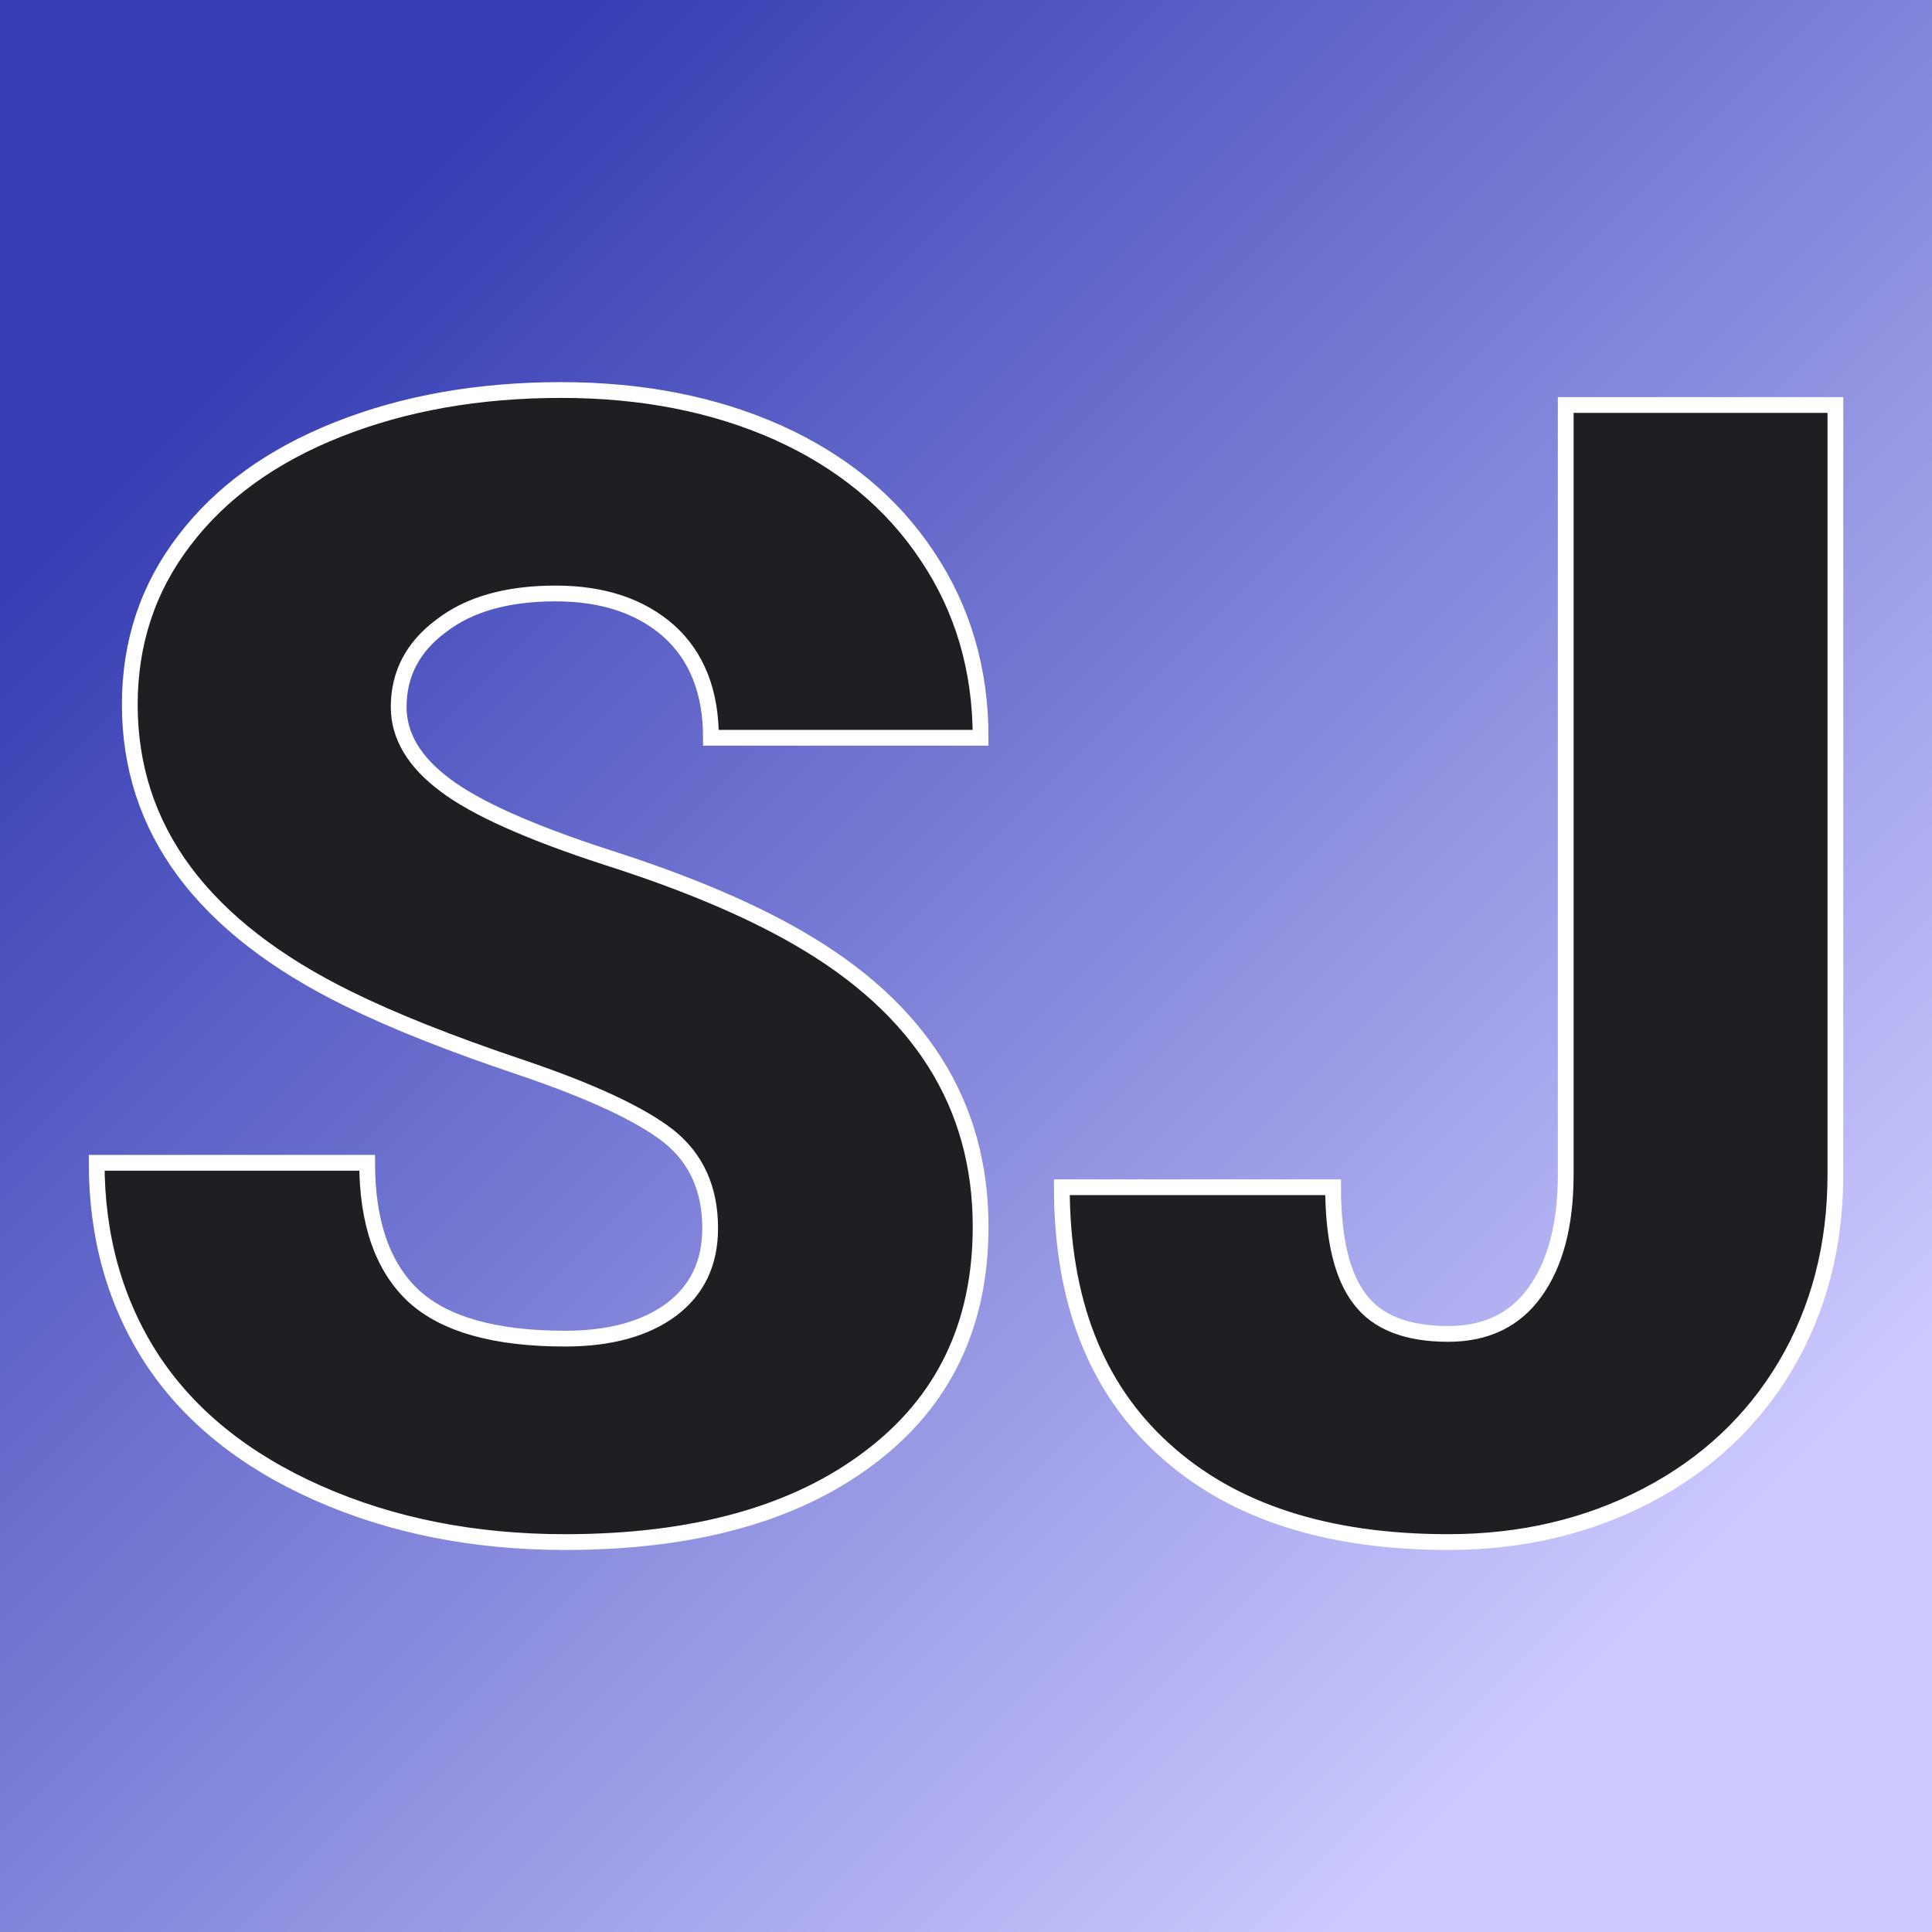 <?xml version="1.0" encoding="UTF-8"?>
<svg xmlns="http://www.w3.org/2000/svg" xmlns:xlink="http://www.w3.org/1999/xlink" width="512px" height="512px" viewBox="0 0 512 512" version="1.1">
<rect x="0" y="0" width="512" height="512" fill="#808080" stroke="none"/>
<defs>
<linearGradient id="linear0" gradientUnits="userSpaceOnUse" x1="0" y1="0" x2="1" y2="0" gradientTransform="matrix(362.039,362.039,-362.039,362.039,256,-106.039)">
<stop offset="0" style="stop-color:rgb(21.176%,24.314%,70.196%);stop-opacity:1;"/>
<stop offset="1" style="stop-color:rgb(79.608%,78.824%,100%);stop-opacity:1;"/>
</linearGradient>
</defs>
<g id="surface1">
<rect x="0" y="0" width="512" height="512" style="fill:url(#linear0);stroke:none;"/>
<path style="fill-rule:nonzero;fill:rgb(12.941%,11.765%,13.725%);fill-opacity:1;stroke-width:0.2;stroke-linecap:butt;stroke-linejoin:miter;stroke:rgb(100%,100%,100%);stroke-opacity:1;stroke-miterlimit:4;" d="M 8.41 -3.78 C 8.41 -4.28 8.233 -4.67 7.88 -4.95 C 7.52 -5.23 6.897 -5.52 6.01 -5.82 C 5.117 -6.12 4.387 -6.41 3.82 -6.69 C 1.973 -7.597 1.05 -8.84 1.05 -10.42 C 1.05 -11.207 1.28 -11.9 1.74 -12.5 C 2.2 -13.107 2.85 -13.577 3.69 -13.91 C 4.53 -14.243 5.473 -14.41 6.52 -14.41 C 7.547 -14.41 8.463 -14.23 9.27 -13.87 C 10.083 -13.503 10.713 -12.983 11.16 -12.31 C 11.613 -11.637 11.84 -10.867 11.84 -10 L 8.42 -10 C 8.42 -10.58 8.243 -11.03 7.89 -11.35 C 7.53 -11.67 7.05 -11.83 6.45 -11.83 C 5.837 -11.83 5.353 -11.693 5 -11.42 C 4.64 -11.153 4.46 -10.81 4.46 -10.39 C 4.46 -10.023 4.657 -9.693 5.05 -9.4 C 5.437 -9.107 6.123 -8.8 7.11 -8.48 C 8.09 -8.167 8.897 -7.827 9.53 -7.46 C 11.07 -6.573 11.84 -5.353 11.84 -3.8 C 11.84 -2.553 11.37 -1.577 10.43 -0.87 C 9.49 -0.157 8.203 0.2 6.57 0.2 C 5.417 0.2 4.373 -0.007 3.44 -0.42 C 2.507 -0.833 1.803 -1.4 1.33 -2.12 C 0.863 -2.84 0.63 -3.67 0.63 -4.61 L 4.06 -4.61 C 4.06 -3.85 4.257 -3.287 4.65 -2.92 C 5.043 -2.56 5.683 -2.38 6.57 -2.38 C 7.137 -2.38 7.587 -2.503 7.92 -2.75 C 8.247 -2.997 8.41 -3.34 8.41 -3.78 Z M 19.26 -4.46 L 19.26 -14.22 L 22.68 -14.22 L 22.68 -4.46 C 22.68 -3.56 22.47 -2.753 22.05 -2.04 C 21.63 -1.333 21.043 -0.783 20.29 -0.39 C 19.537 0.003 18.697 0.2 17.77 0.2 C 16.223 0.2 15.02 -0.193 14.16 -0.98 C 13.3 -1.76 12.87 -2.867 12.87 -4.3 L 16.31 -4.3 C 16.31 -3.647 16.423 -3.173 16.65 -2.88 C 16.87 -2.587 17.243 -2.44 17.77 -2.44 C 18.25 -2.44 18.617 -2.617 18.87 -2.97 C 19.13 -3.33 19.26 -3.827 19.26 -4.46 Z M 19.26 -4.46 " transform="matrix(20.897,0,0,20.897,12.455,404.486)"/>
</g>
</svg>
